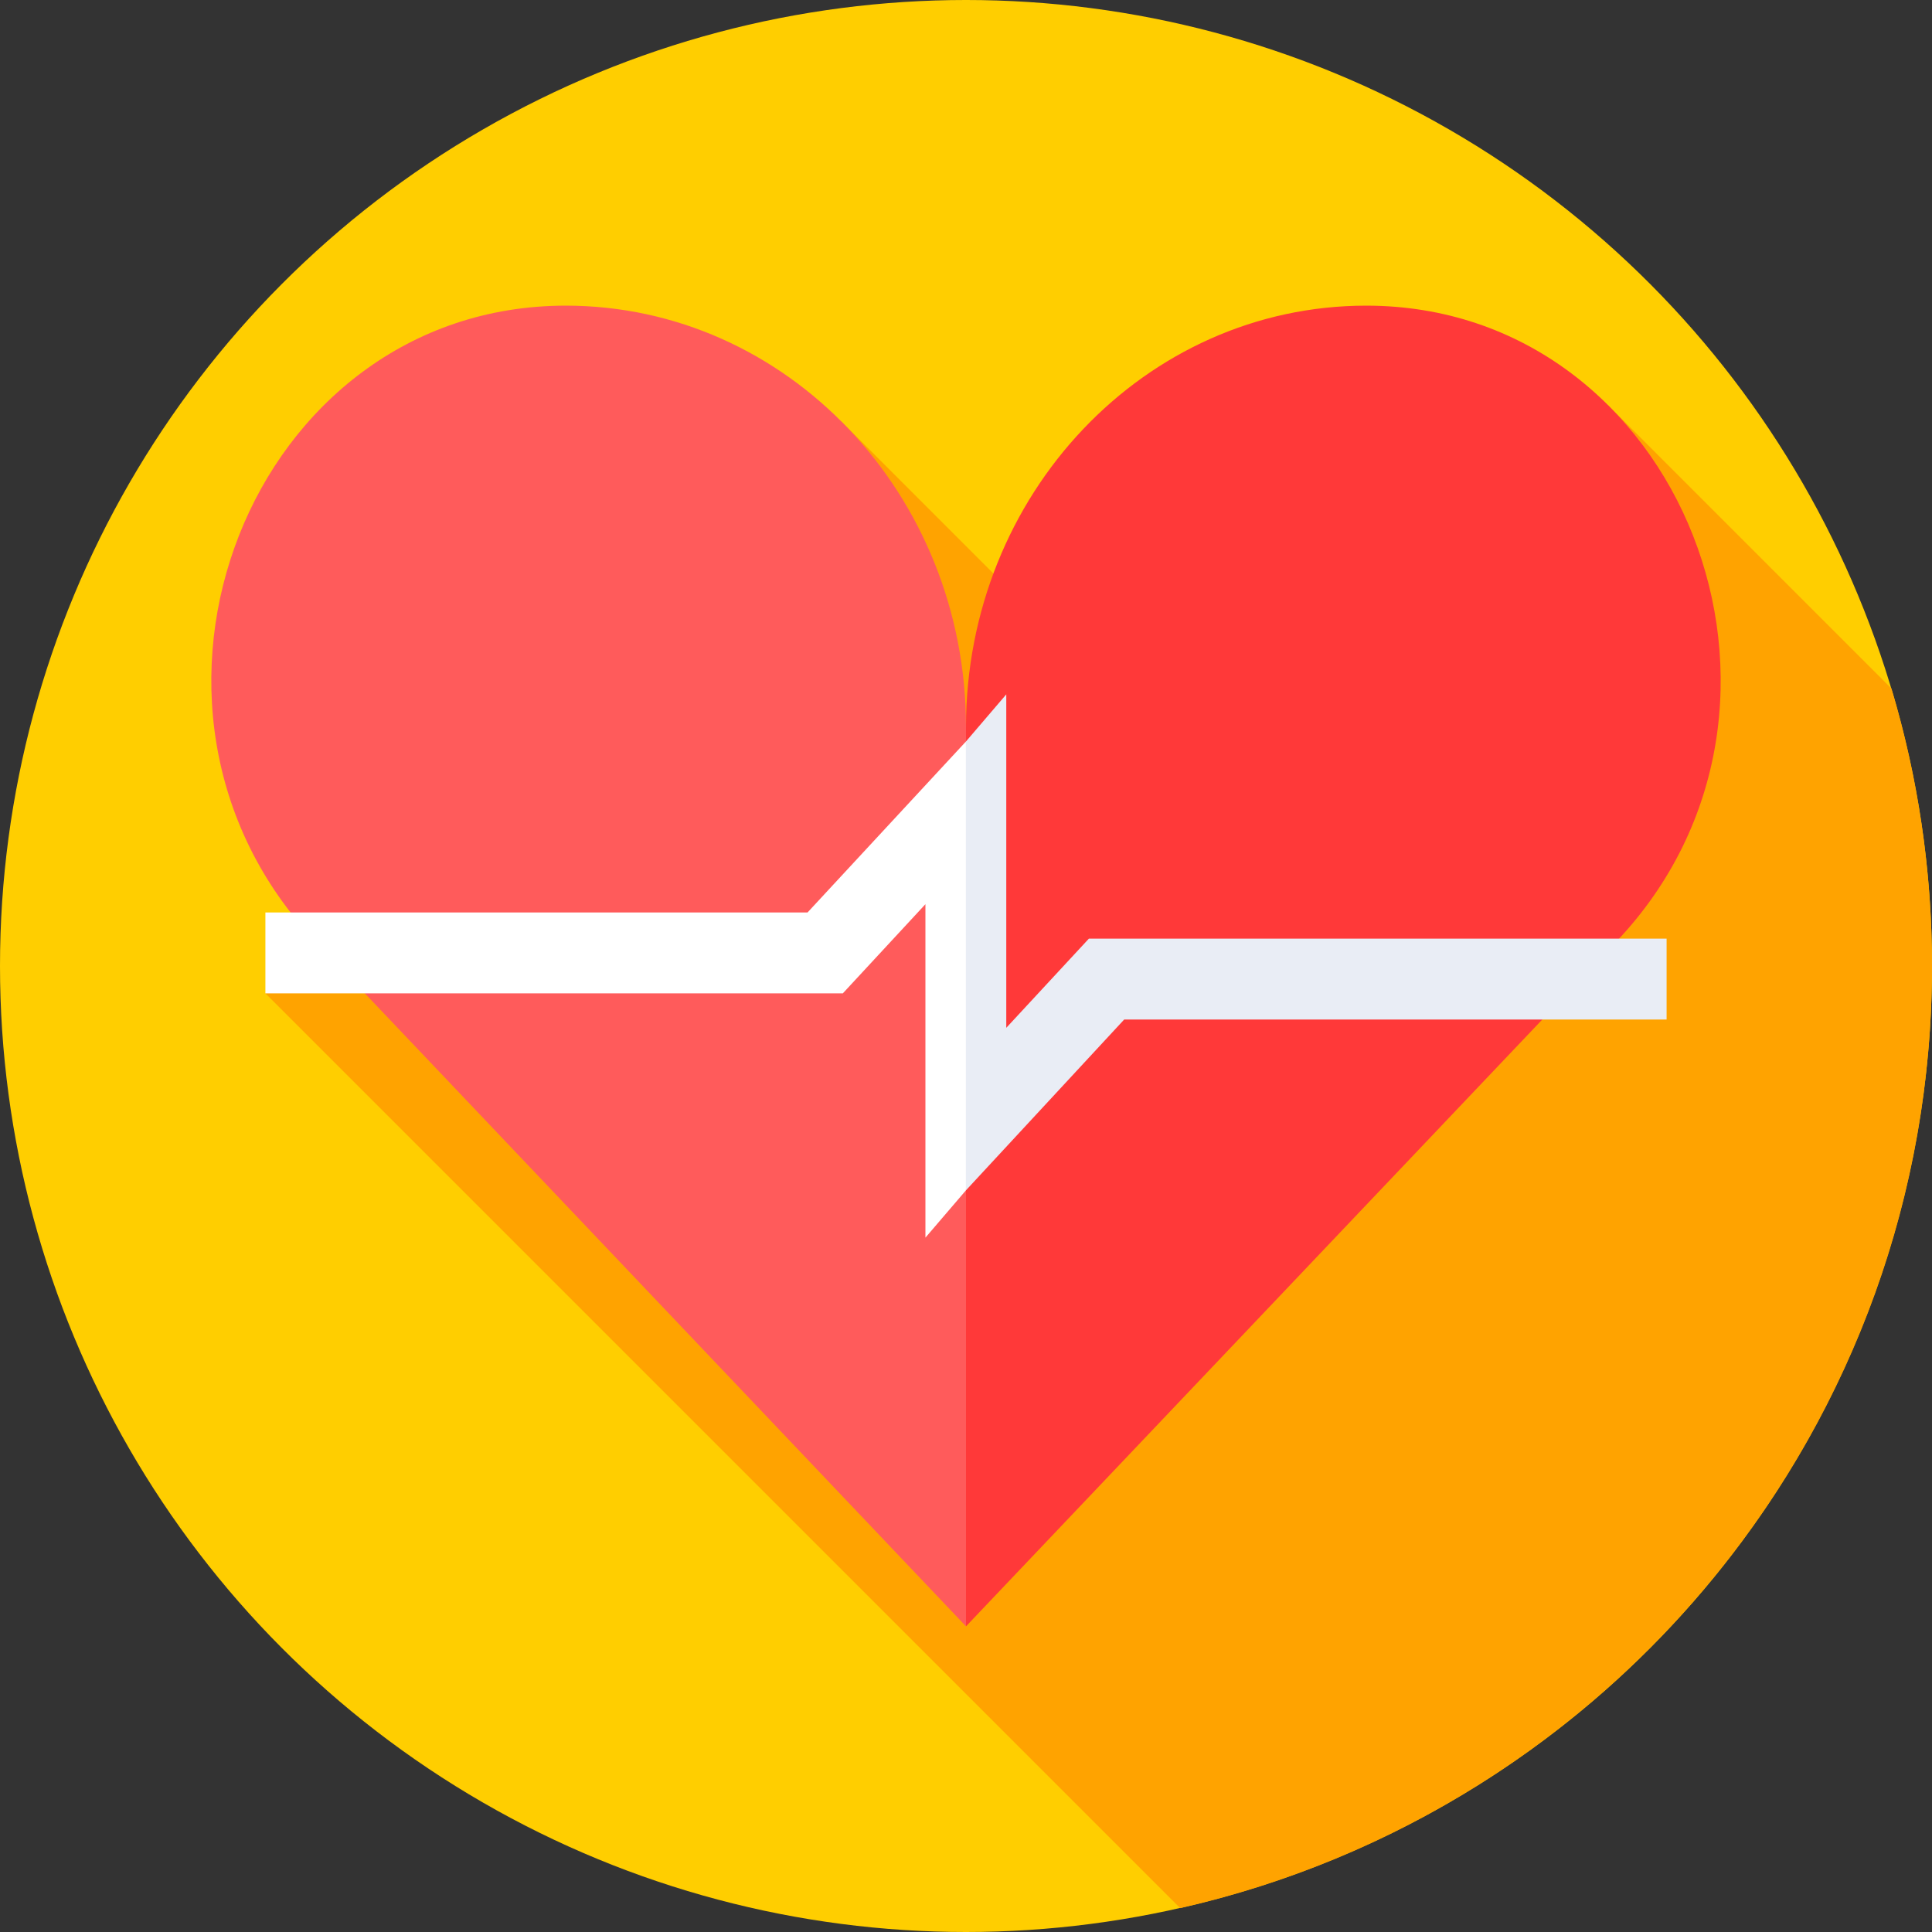 <svg id="Capa_1" enable-background="new 0 0 512 512" height="512" viewBox="0 0 512 512" width="512" xmlns="http://www.w3.org/2000/svg"><rect x="0" y="0" width="512" height="512" fill="#333333" stroke="none"/><g><circle cx="256" cy="256" fill="#ffce00" r="256"/><path d="m322.441 211.162-99.475-99.475-38.854 38.854-.537-.537-113.242 113.242 242.427 242.428c114.068-25.823 199.24-127.797 199.24-249.674 0-25.555-3.762-50.229-10.733-73.516l-75.074-75.074z" fill="#ffa300"/><path d="m256 431-172.353-181.48c-59.06-62.188-17.231-168.52 66.293-168.52 58.575 0 106.06 49.999 106.06 111.677l35.166 74.441z" fill="#ff5b5b"/><path d="m256 431 172.353-181.48c59.06-62.188 17.231-168.52-66.293-168.52-58.575 0-106.06 49.999-106.06 111.677z" fill="#ff3939"/><path d="m214.002 241.817h-143.669v21.428h153.029l21.887-23.627v88.369l10.713-12.51 5.126-59.927-5.126-59.017z" fill="#fff"/><path d="m297.921 270.183h143.746v-21.428h-153.106l-21.887 23.627v-88.369l-10.712 12.52v118.944z" fill="#e9edf5"/></g></svg>